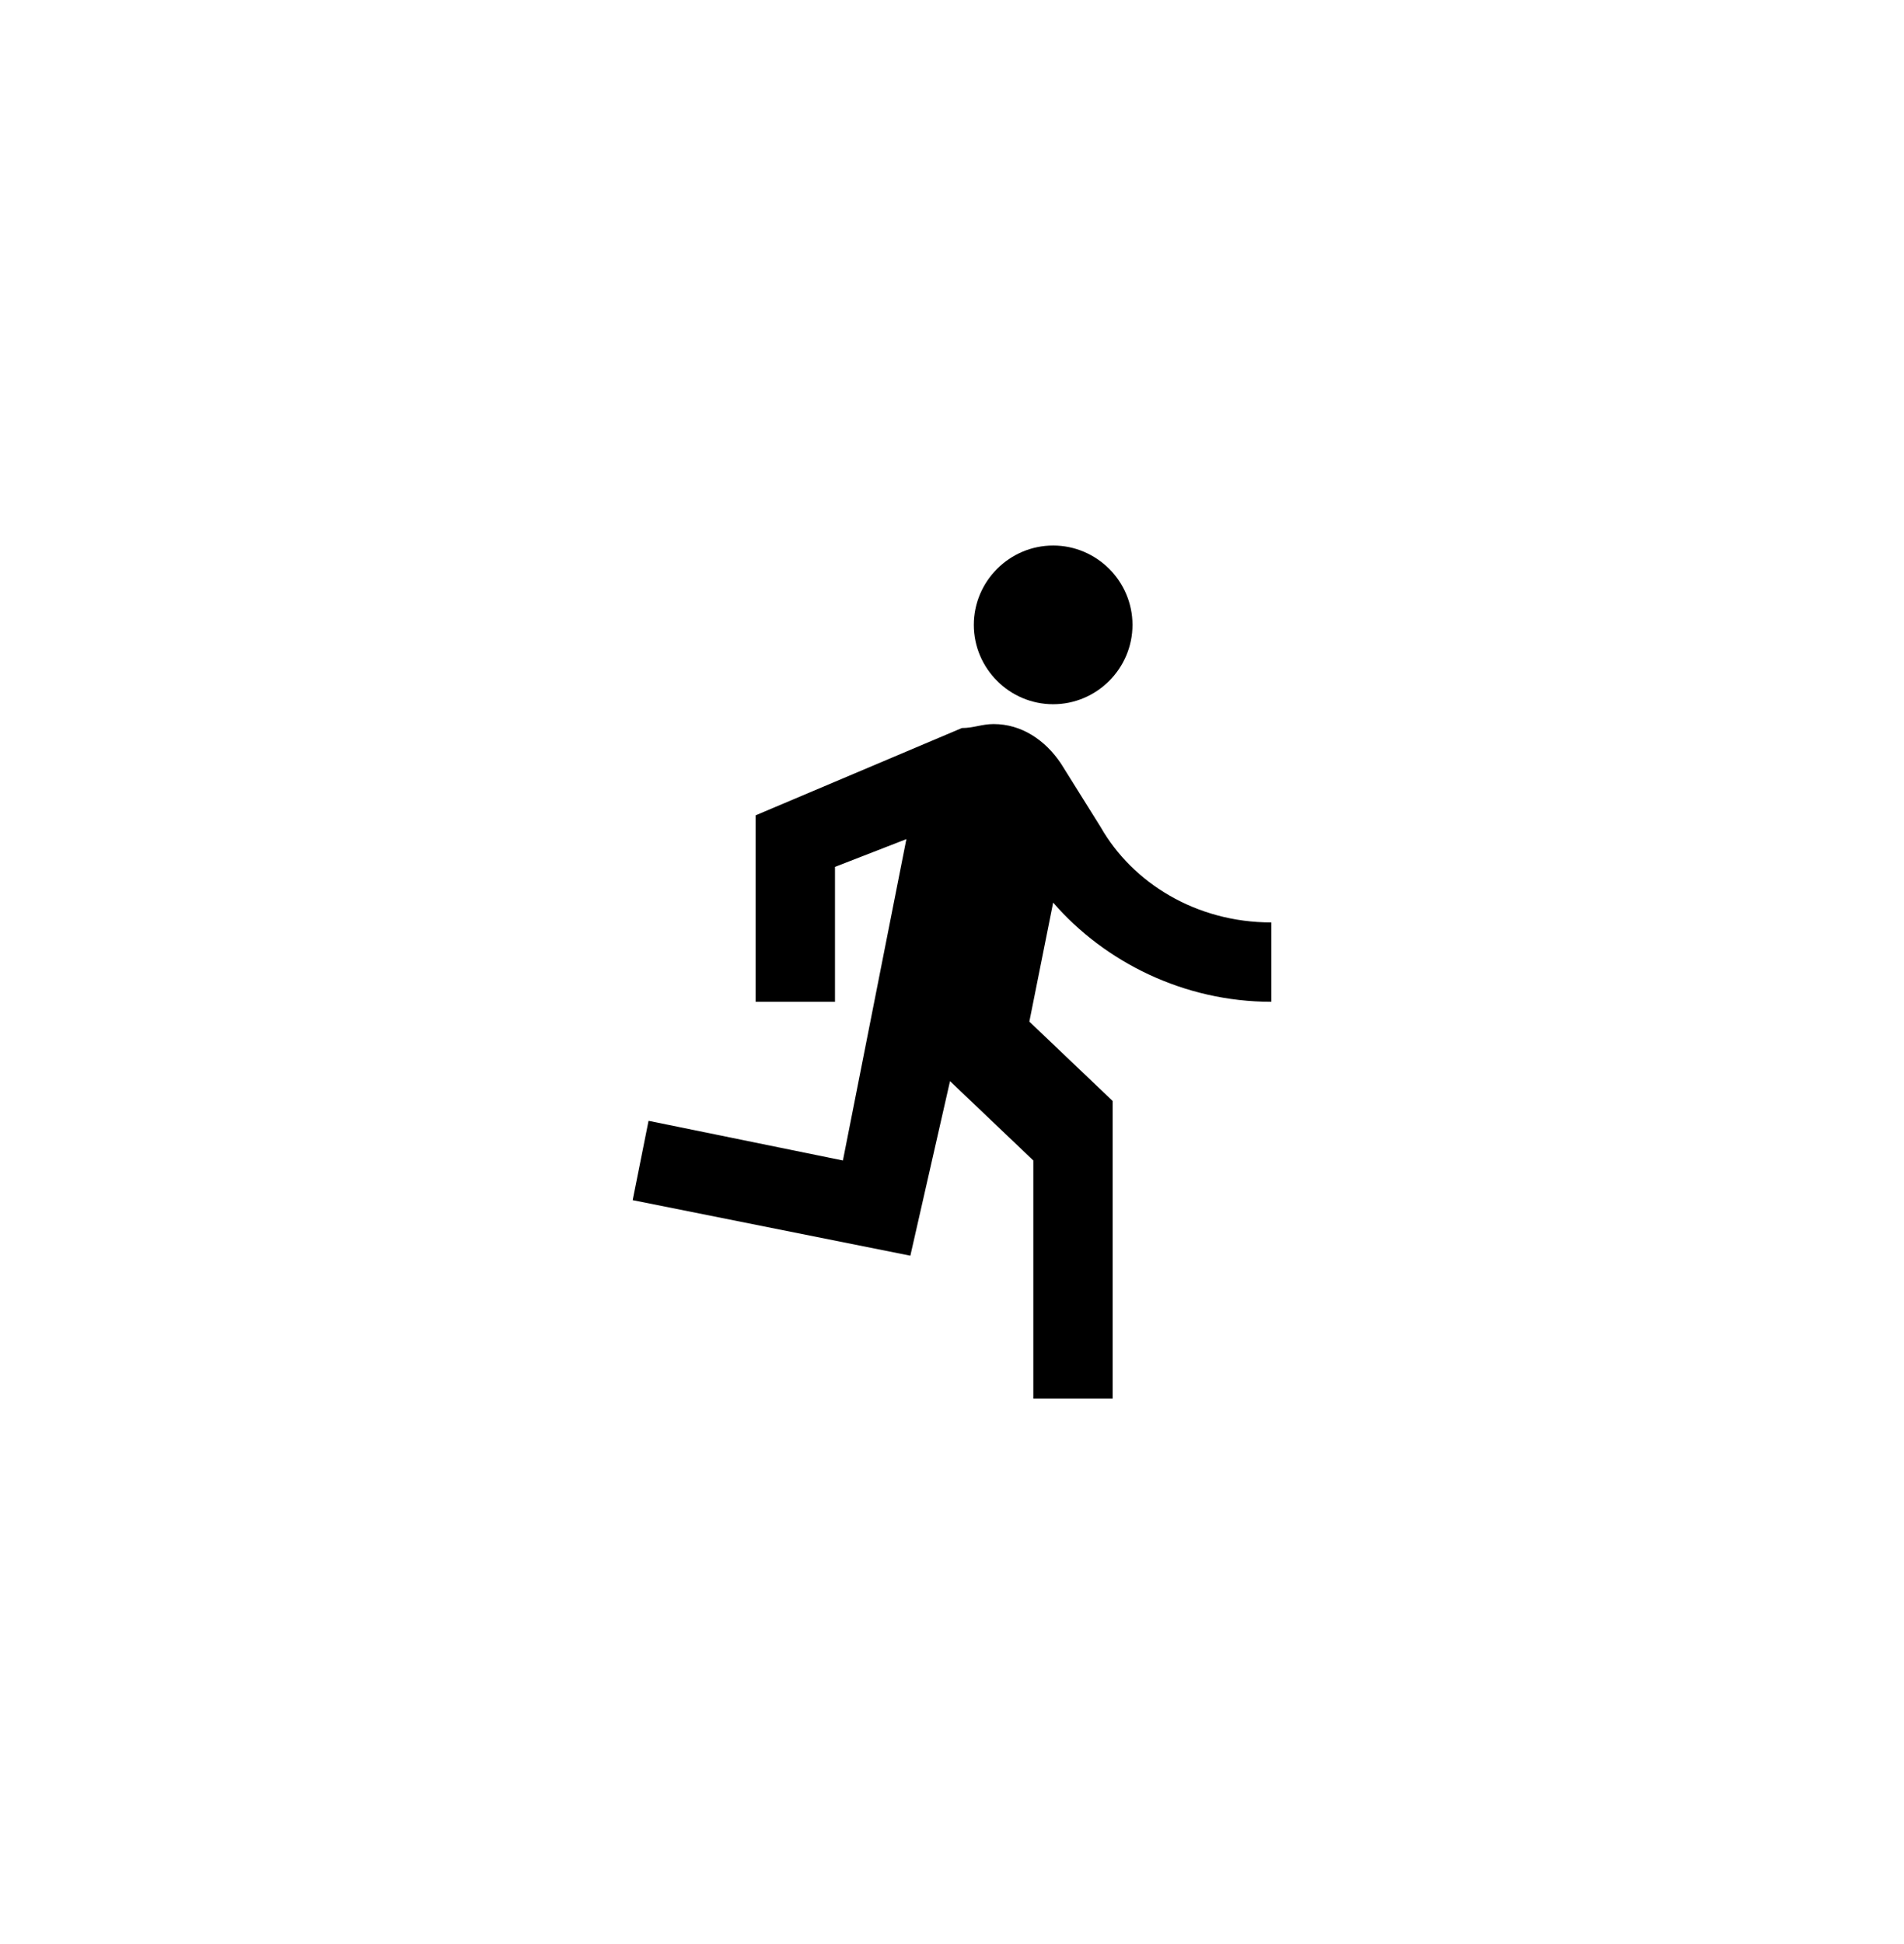 <svg width="48" height="49" viewBox="0 0 48 49" fill="none" xmlns="http://www.w3.org/2000/svg">
<path d="M26.55 17.75C27.65 17.75 28.55 16.85 28.55 15.75C28.55 14.65 27.65 13.75 26.55 13.75C25.45 13.75 24.55 14.65 24.55 15.75C24.55 16.85 25.45 17.75 26.55 17.75ZM22.95 31.65L23.95 27.25L26.05 29.25V35.25H28.05V27.75L25.95 25.75L26.55 22.75C27.85 24.25 29.85 25.25 32.05 25.25V23.25C30.15 23.25 28.55 22.25 27.75 20.85L26.75 19.25C26.35 18.65 25.75 18.25 25.05 18.25C24.75 18.25 24.55 18.35 24.25 18.35L19.05 20.55V25.25H21.05V21.85L22.85 21.15L21.25 29.25L16.35 28.25L15.95 30.25L22.95 31.65Z" fill="black"/>
</svg>
